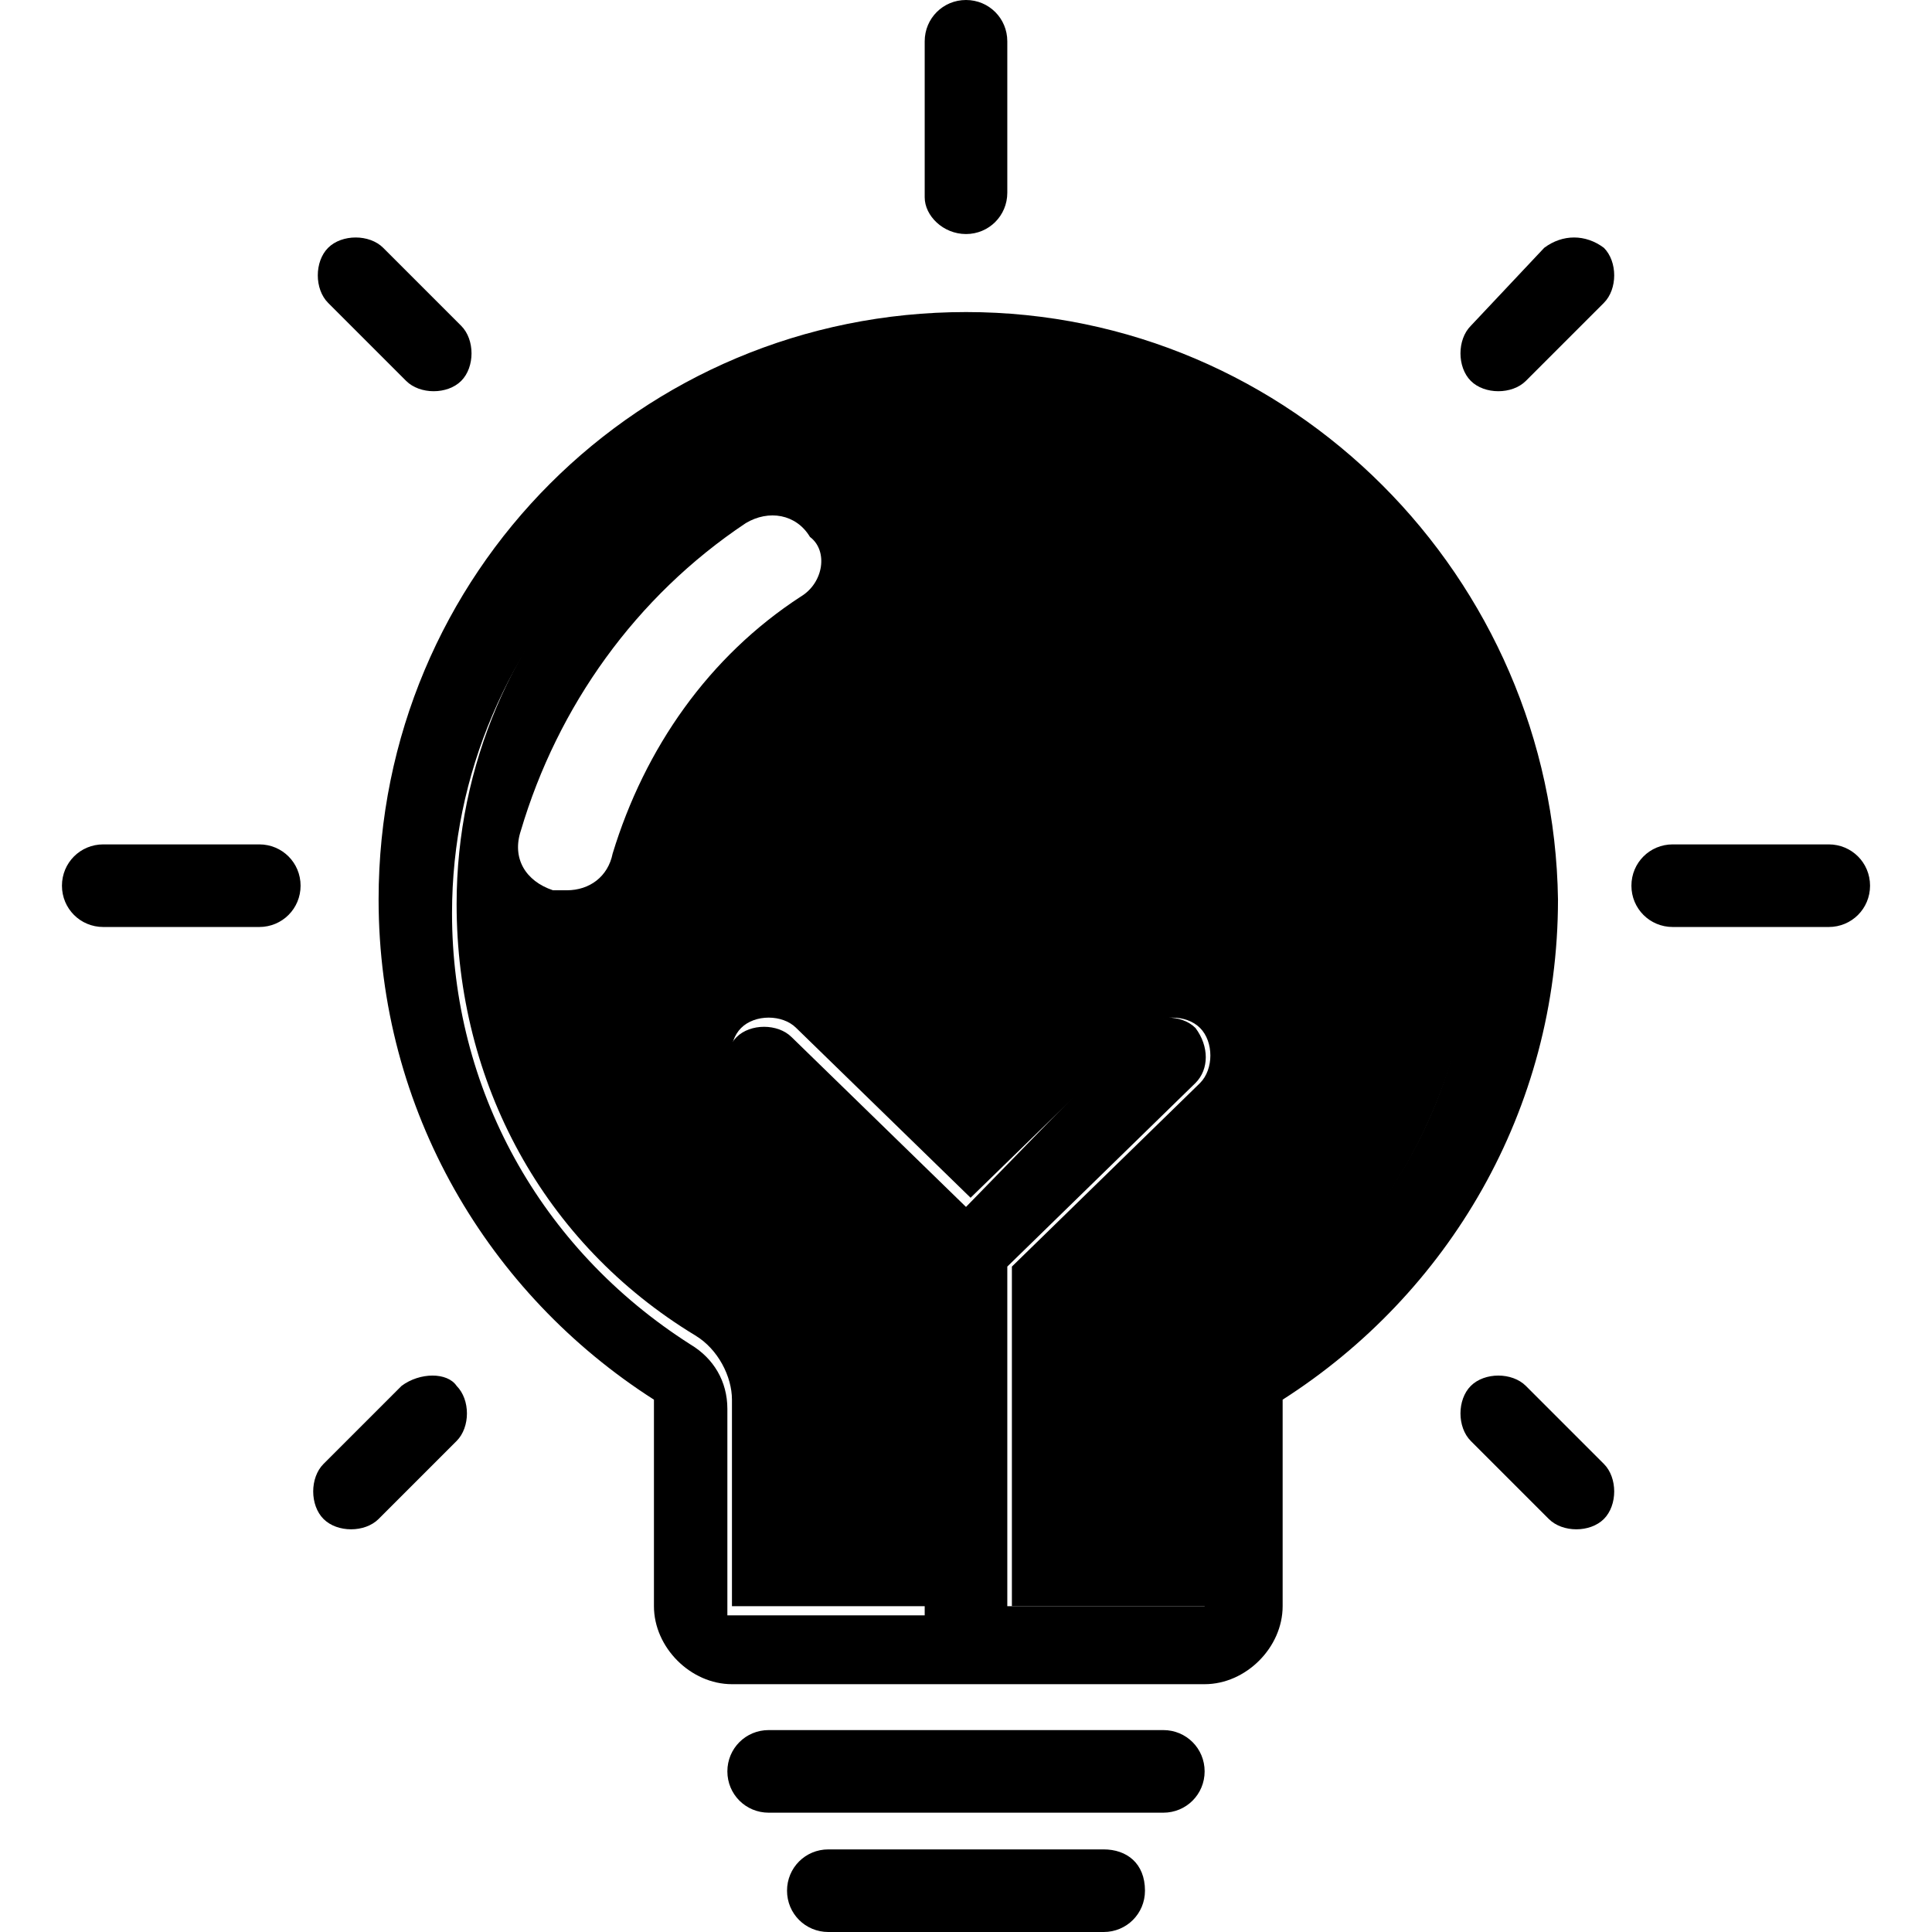 <svg t="1638846592440" class="asa-icon" viewBox="0 0 1024 1024" version="1.1" xmlns="http://www.w3.org/2000/svg" p-id="1521" width="200" height="200"><path d="M616.589 916.979h-209.178c-12.162 0-21.891 9.729-21.891 21.891s9.729 21.891 21.891 21.891h209.178c12.162 0 21.891-9.729 21.891-21.891s-9.729-21.891-21.891-21.891zM584.969 980.219h-145.938c-12.162 0-21.891 9.729-21.891 21.891s9.729 21.891 21.891 21.891h145.938c12.162 0 21.891-9.729 21.891-21.891 0-14.594-9.729-21.891-21.891-21.891zM137.425 447.544H54.727c-12.162 0-21.891 9.729-21.891 21.891s9.729 21.891 21.891 21.891h82.698c12.162 0 21.891-9.729 21.891-21.891s-9.729-21.891-21.891-21.891z m831.848 0h-82.698c-12.162 0-21.891 9.729-21.891 21.891s9.729 21.891 21.891 21.891h82.698c12.162 0 21.891-9.729 21.891-21.891s-9.729-21.891-21.891-21.891zM212.827 734.556L171.477 775.905c-7.297 7.297-7.297 21.891 0 29.188s21.891 7.297 29.188 0l41.349-41.349c7.297-7.297 7.297-21.891 0-29.188-4.865-7.297-19.458-7.297-29.188 0zM818.47 131.344L779.553 172.694c-7.297 7.297-7.297 21.891 0 29.188s21.891 7.297 29.188 0l41.349-41.349c7.297-7.297 7.297-21.891 0-29.188-9.729-7.297-21.891-7.297-31.62 0zM215.259 201.881c7.297 7.297 21.891 7.297 29.188 0s7.297-21.891 0-29.188L203.097 131.344c-7.297-7.297-21.891-7.297-29.188 0s-7.297 21.891 0 29.188l41.349 41.349z m593.482 532.675c-7.297-7.297-21.891-7.297-29.188 0s-7.297 21.891 0 29.188l41.349 41.349c7.297 7.297 21.891 7.297 29.188 0s7.297-21.891 0-29.188l-41.349-41.349zM512 124.048c12.162 0 21.891-9.729 21.891-21.891V21.891c0-12.162-9.729-21.891-21.891-21.891s-21.891 9.729-21.891 21.891v82.698c0 9.729 9.729 19.458 21.891 19.458z m0 41.349c-172.694 0-311.335 138.641-311.335 311.335 0 111.886 58.375 209.178 145.938 265.121V851.306c0 21.891 19.458 41.349 41.349 41.349h250.527c21.891 0 41.349-19.458 41.349-41.349v-109.454c87.563-55.943 145.938-153.235 145.938-265.121-2.432-170.261-141.074-311.335-313.767-311.335z m145.938 542.404c-12.162 7.297-19.458 21.891-19.458 34.052V851.306h-104.589v-179.99l99.724-97.292c7.297-7.297 7.297-19.458 0-29.188-7.297-7.297-21.891-7.297-29.188 0L512 639.696l-92.428-89.995c-7.297-7.297-21.891-7.297-29.188 0-7.297 7.297-7.297 19.458 0 29.188l99.724 97.292v179.99h-104.589v-109.454c0-14.594-7.297-26.755-19.458-34.052-80.266-51.078-126.48-136.209-126.48-228.637 0-148.371 121.615-269.986 269.986-269.986S779.553 335.658 779.553 484.029c2.432 87.563-43.781 175.126-121.615 223.772z" fill="currentColor" p-id="1522"></path><path d="M781.986 479.164c0-148.371-121.615-269.986-269.986-269.986s-269.986 121.615-269.986 269.986c0 94.86 46.214 179.99 126.48 228.637 12.162 7.297 19.458 21.891 19.458 34.052V851.306h104.589v-179.99l-99.724-97.292c-7.297-7.297-7.297-21.891 0-29.188 7.297-7.297 21.891-7.297 29.188 0l92.428 89.995 92.428-89.995c7.297-7.297 21.891-7.297 29.188 0 7.297 7.297 7.297 21.891 0 29.188l-99.724 97.292V851.306h104.589v-109.454c0-14.594 7.297-29.188 19.458-34.052 75.401-48.646 121.615-136.209 121.615-228.637zM424.437 316.2c-48.646 31.62-82.698 80.266-99.724 136.209-2.432 12.162-12.162 19.458-24.323 19.458H293.093c-14.594-4.865-21.891-17.026-17.026-31.62 19.458-65.672 60.808-124.048 119.183-162.964 12.162-7.297 26.755-4.865 34.052 7.297 9.729 7.297 7.297 24.323-4.865 31.62z" fill="currentColor" p-id="1523"></path></svg>
